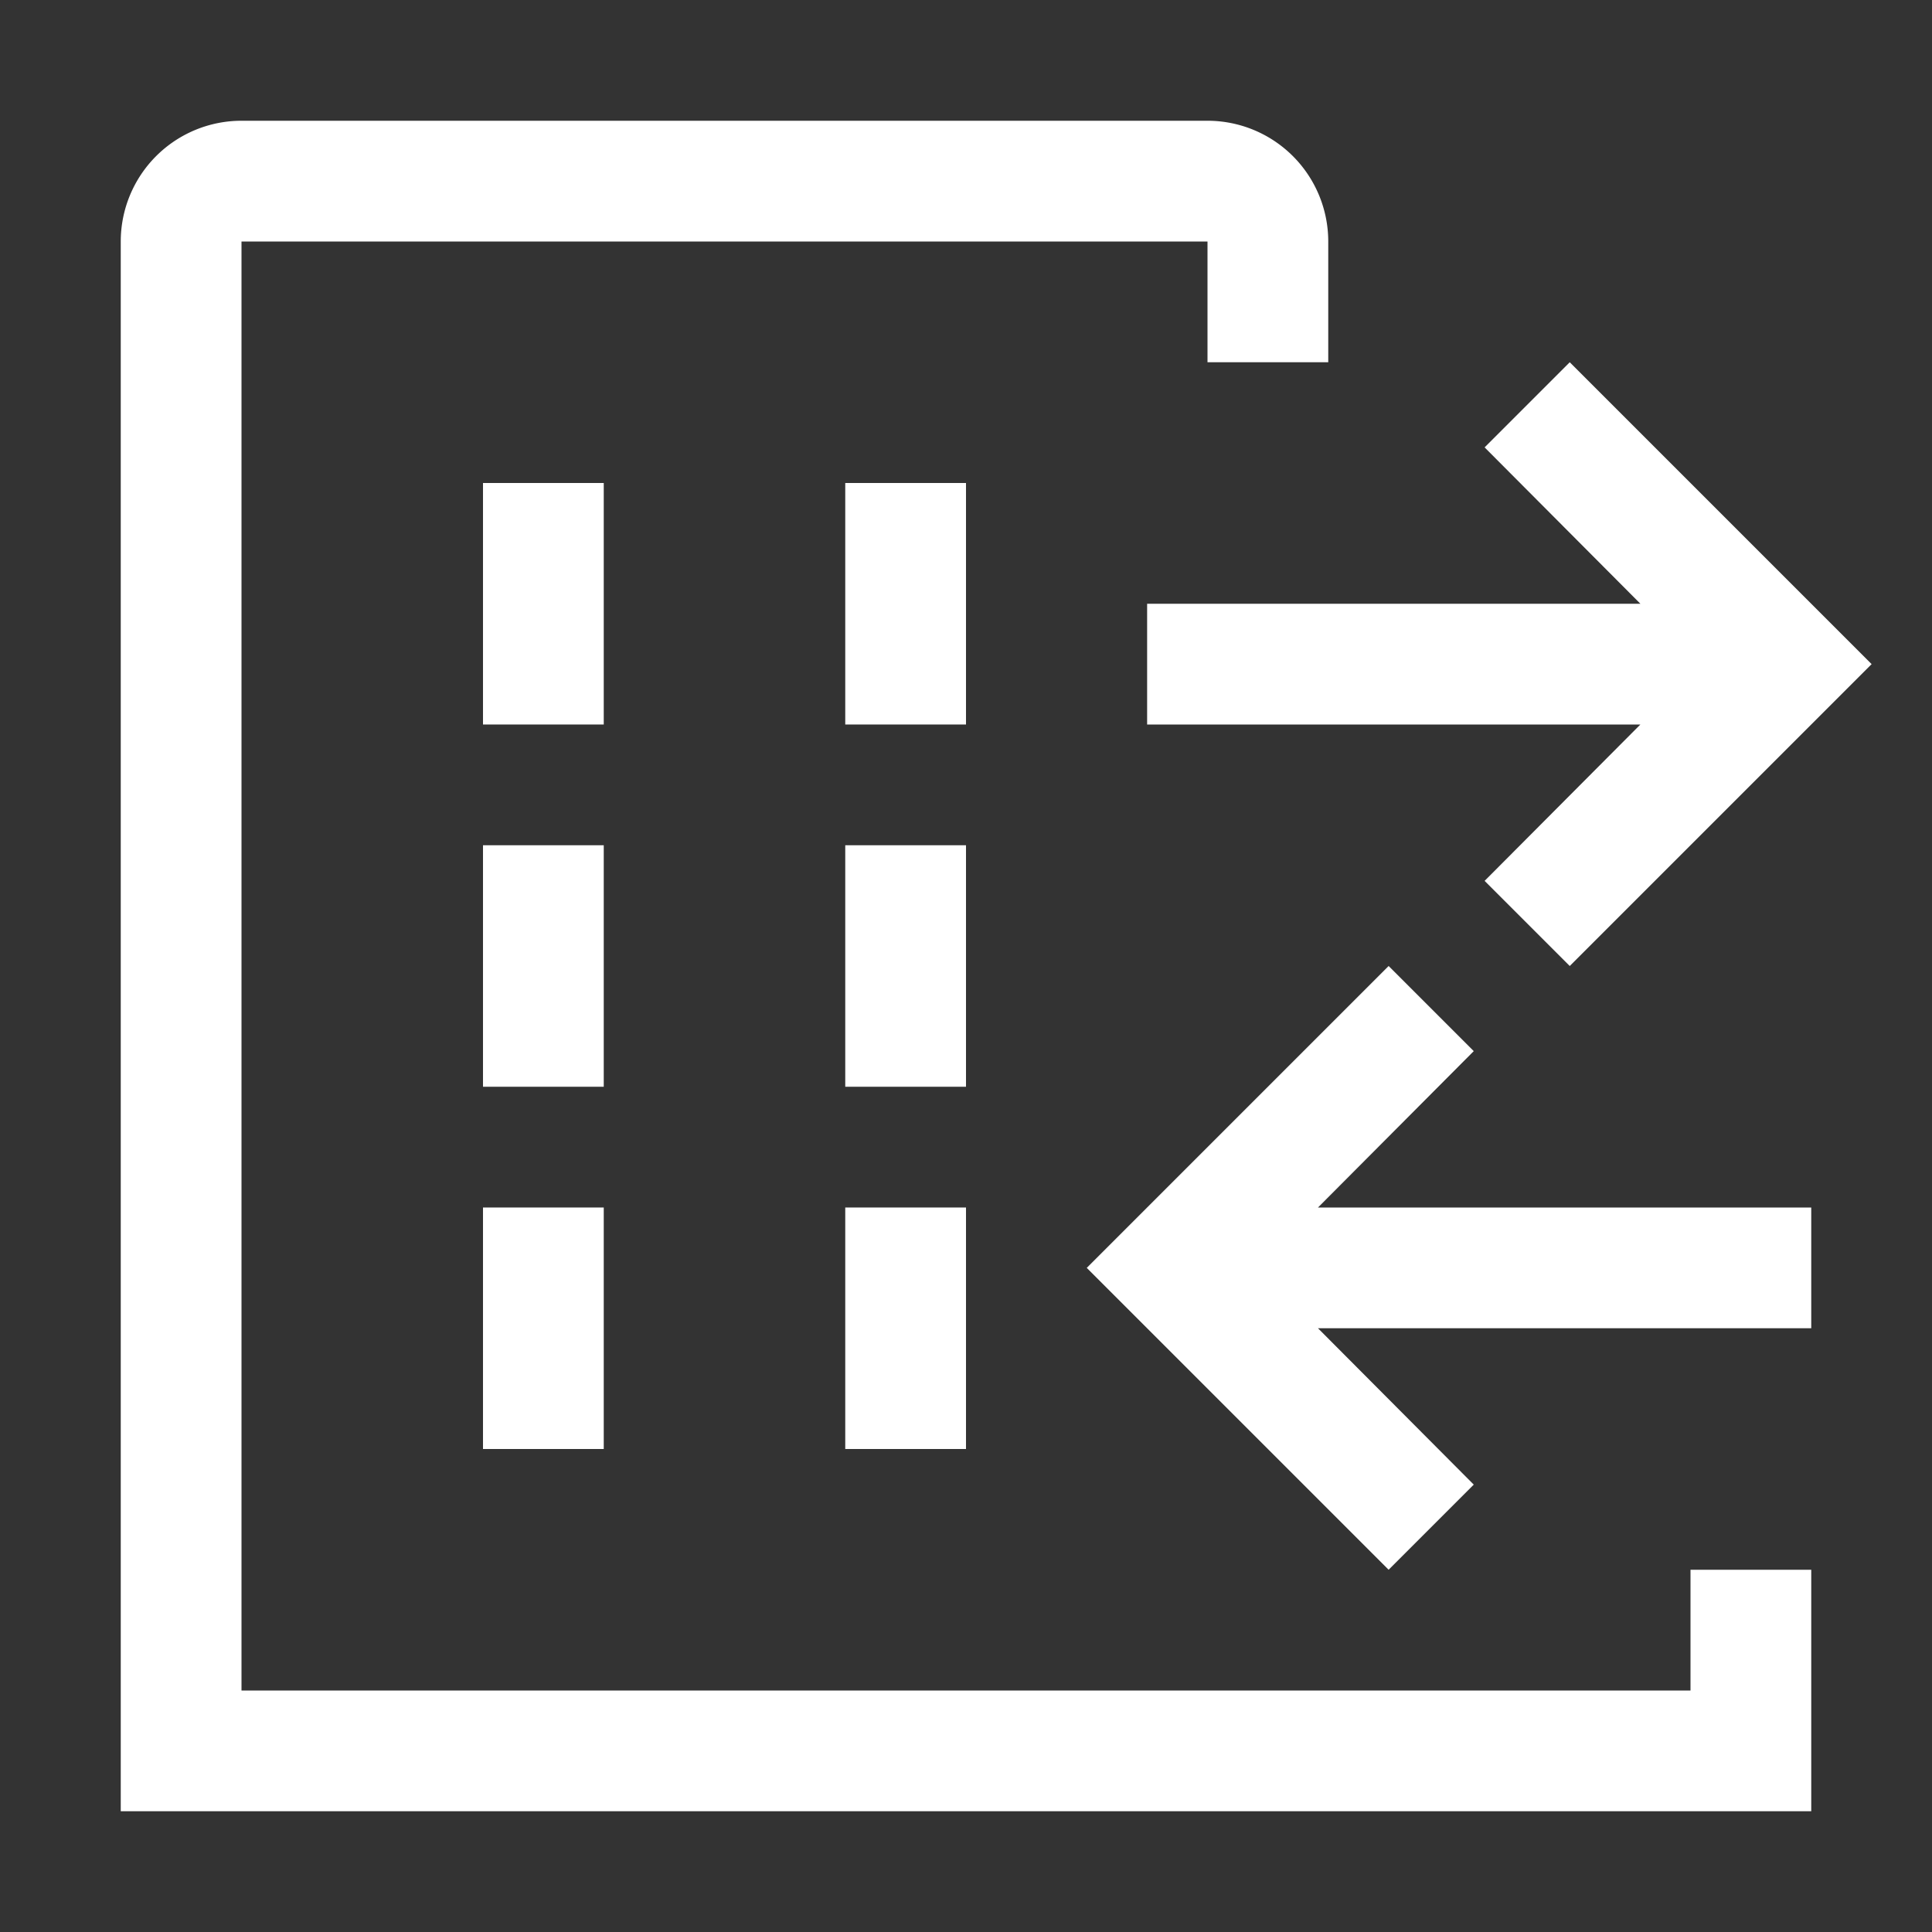 <!DOCTYPE svg PUBLIC "-//W3C//DTD SVG 1.1//EN" "http://www.w3.org/Graphics/SVG/1.1/DTD/svg11.dtd">
<!-- Uploaded to: SVG Repo, www.svgrepo.com, Transformed by: SVG Repo Mixer Tools -->
<svg fill="#ffffff" width="800px" height="800px" viewBox="0 0 32 32" id="icon" xmlns="http://www.w3.org/2000/svg">
<rect x="0" y="0" width="32" height="32" fill="#333333" stroke="none"/>
<g id="SVGRepo_bgCarrier" stroke-width="0"/>
<g id="SVGRepo_tracerCarrier" stroke-linecap="round" stroke-linejoin="round"/>
<g id="SVGRepo_iconCarrier"> <defs> <style> .cls-1 { fill: none; } </style> </defs> <rect x="8" y="8" width="2" height="4"/> <rect x="8" y="14" width="2" height="4"/> <rect x="14" y="8" width="2" height="4"/> <rect x="14" y="14" width="2" height="4"/> <rect x="8" y="20" width="2" height="4"/> <rect x="14" y="20" width="2" height="4"/> <polygon points="30 22 21.83 22 24.41 24.59 23 26 18 21 23 16 24.41 17.41 21.83 20 30 20 30 22"/> <polygon points="19 12 27.17 12 24.59 14.59 26 16 31 11 26 6 24.59 7.41 27.17 10 19 10 19 12"/> <path d="M28,26v2H4V4H20V6h2V4a2,2,0,0,0-2-2H4A2,2,0,0,0,2,4V30H30V26Z"/> <rect id="_Transparent_Rectangle_" data-name="&lt;Transparent Rectangle&gt;" class="cls-1" width="32" height="32"/> </g>
</svg>